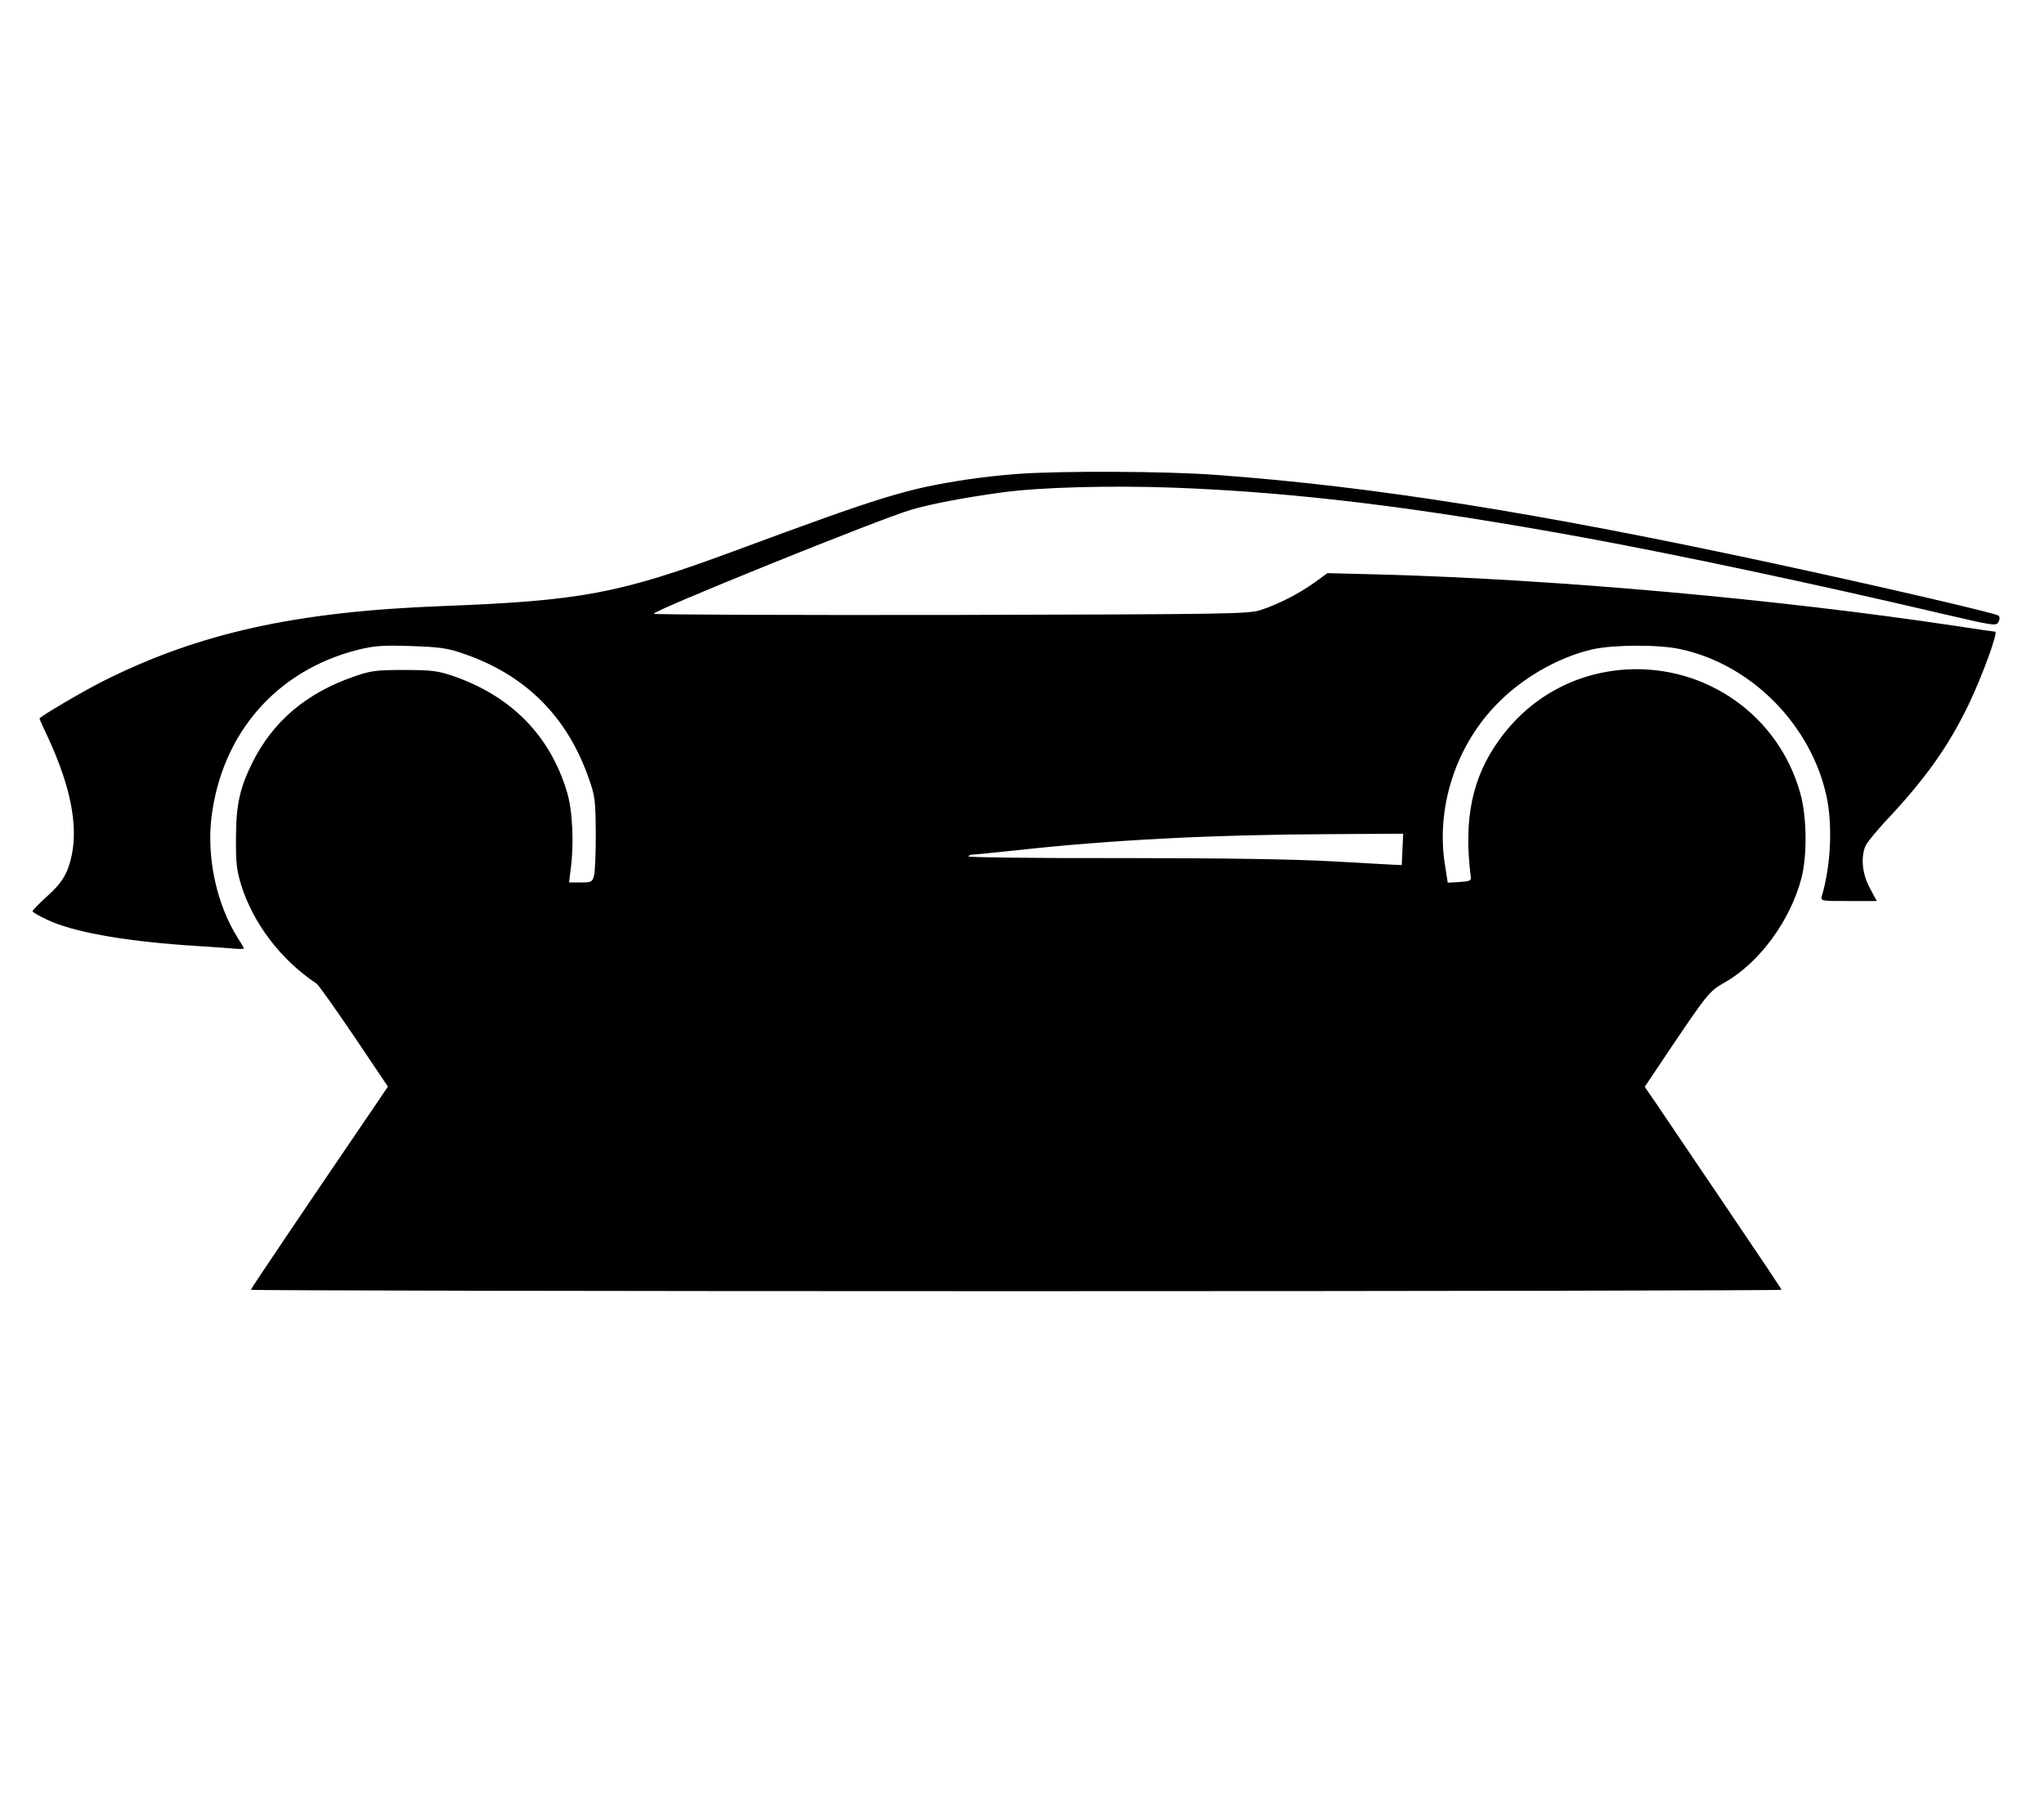 <?xml version="1.0" standalone="no"?>
<!DOCTYPE svg PUBLIC "-//W3C//DTD SVG 20010904//EN"
 "http://www.w3.org/TR/2001/REC-SVG-20010904/DTD/svg10.dtd">
<svg version="1.0" xmlns="http://www.w3.org/2000/svg"
 width="880pt" height="783pt" viewBox="0 0 880 783"
 preserveAspectRatio="xMidYMid meet">

<g transform="translate(0,783) scale(0.1,-0.1)"
fill="#000000" stroke="none">
<path d="M4377 5789 c-59 -4 -155 -15 -215 -24 -261 -40 -362 -71 -1007 -310
-493 -182 -654 -212 -1255 -235 -627 -24 -1043 -116 -1454 -322 -88 -44 -276
-155 -276 -162 0 -2 17 -41 39 -87 94 -204 127 -371 100 -501 -17 -79 -41
-120 -109 -180 -33 -30 -60 -58 -60 -62 0 -4 28 -20 62 -36 109 -52 318 -90
593 -110 83 -5 174 -12 203 -14 28 -3 52 -3 52 0 0 2 -12 23 -27 46 -90 144
-133 342 -113 515 44 365 280 636 631 725 71 17 104 20 228 16 124 -4 158 -9
224 -32 269 -91 450 -272 543 -541 26 -74 28 -92 29 -235 0 -85 -3 -167 -8
-182 -7 -26 -11 -28 -57 -28 l-50 0 7 58 c15 112 8 252 -16 332 -74 245 -242
415 -496 501 -60 20 -89 24 -205 24 -121 0 -143 -3 -215 -28 -206 -71 -350
-193 -439 -372 -54 -109 -70 -182 -70 -325 -1 -103 3 -138 22 -200 52 -167
172 -324 324 -425 9 -5 81 -108 162 -227 l146 -217 -54 -80 c-299 -439 -536
-790 -536 -795 0 -3 1483 -6 3295 -6 1812 0 3295 3 3295 6 0 3 -109 166 -242
362 -133 196 -265 392 -294 435 l-53 77 116 173 c153 227 164 240 226 275 151
85 285 267 333 452 25 97 23 264 -5 363 -92 334 -404 555 -751 534 -221 -14
-417 -123 -546 -304 -117 -162 -153 -341 -122 -588 3 -17 -4 -20 -48 -23 l-51
-3 -11 70 c-41 243 40 505 211 687 111 120 274 214 424 248 91 20 284 21 376
1 307 -65 567 -328 632 -640 25 -123 17 -293 -21 -422 -6 -23 -6 -23 115 -23
l121 0 -30 56 c-32 60 -39 128 -20 178 5 15 45 63 87 109 171 181 271 322 358
502 59 123 129 315 115 315 -5 0 -83 11 -172 25 -767 115 -1712 200 -2468 221
l-235 6 -55 -40 c-65 -47 -154 -93 -230 -118 -52 -18 -119 -19 -1328 -22 -700
-1 -1279 1 -1287 5 -15 9 966 406 1105 447 82 25 235 54 390 75 164 23 472 31
745 21 526 -20 1048 -84 1765 -215 414 -76 996 -200 1525 -324 240 -56 250
-58 259 -39 6 11 6 22 0 27 -10 10 -509 126 -969 225 -1012 218 -1726 332
-2400 381 -210 16 -670 18 -858 4z m1661 -1616 l-3 -68 -30 1 c-16 1 -138 8
-270 15 -162 9 -456 14 -902 14 -365 -1 -663 3 -663 7 0 4 8 8 18 8 9 0 96 9
192 19 400 44 846 67 1333 69 l328 2 -3 -67z"/>
</g>
</svg>
